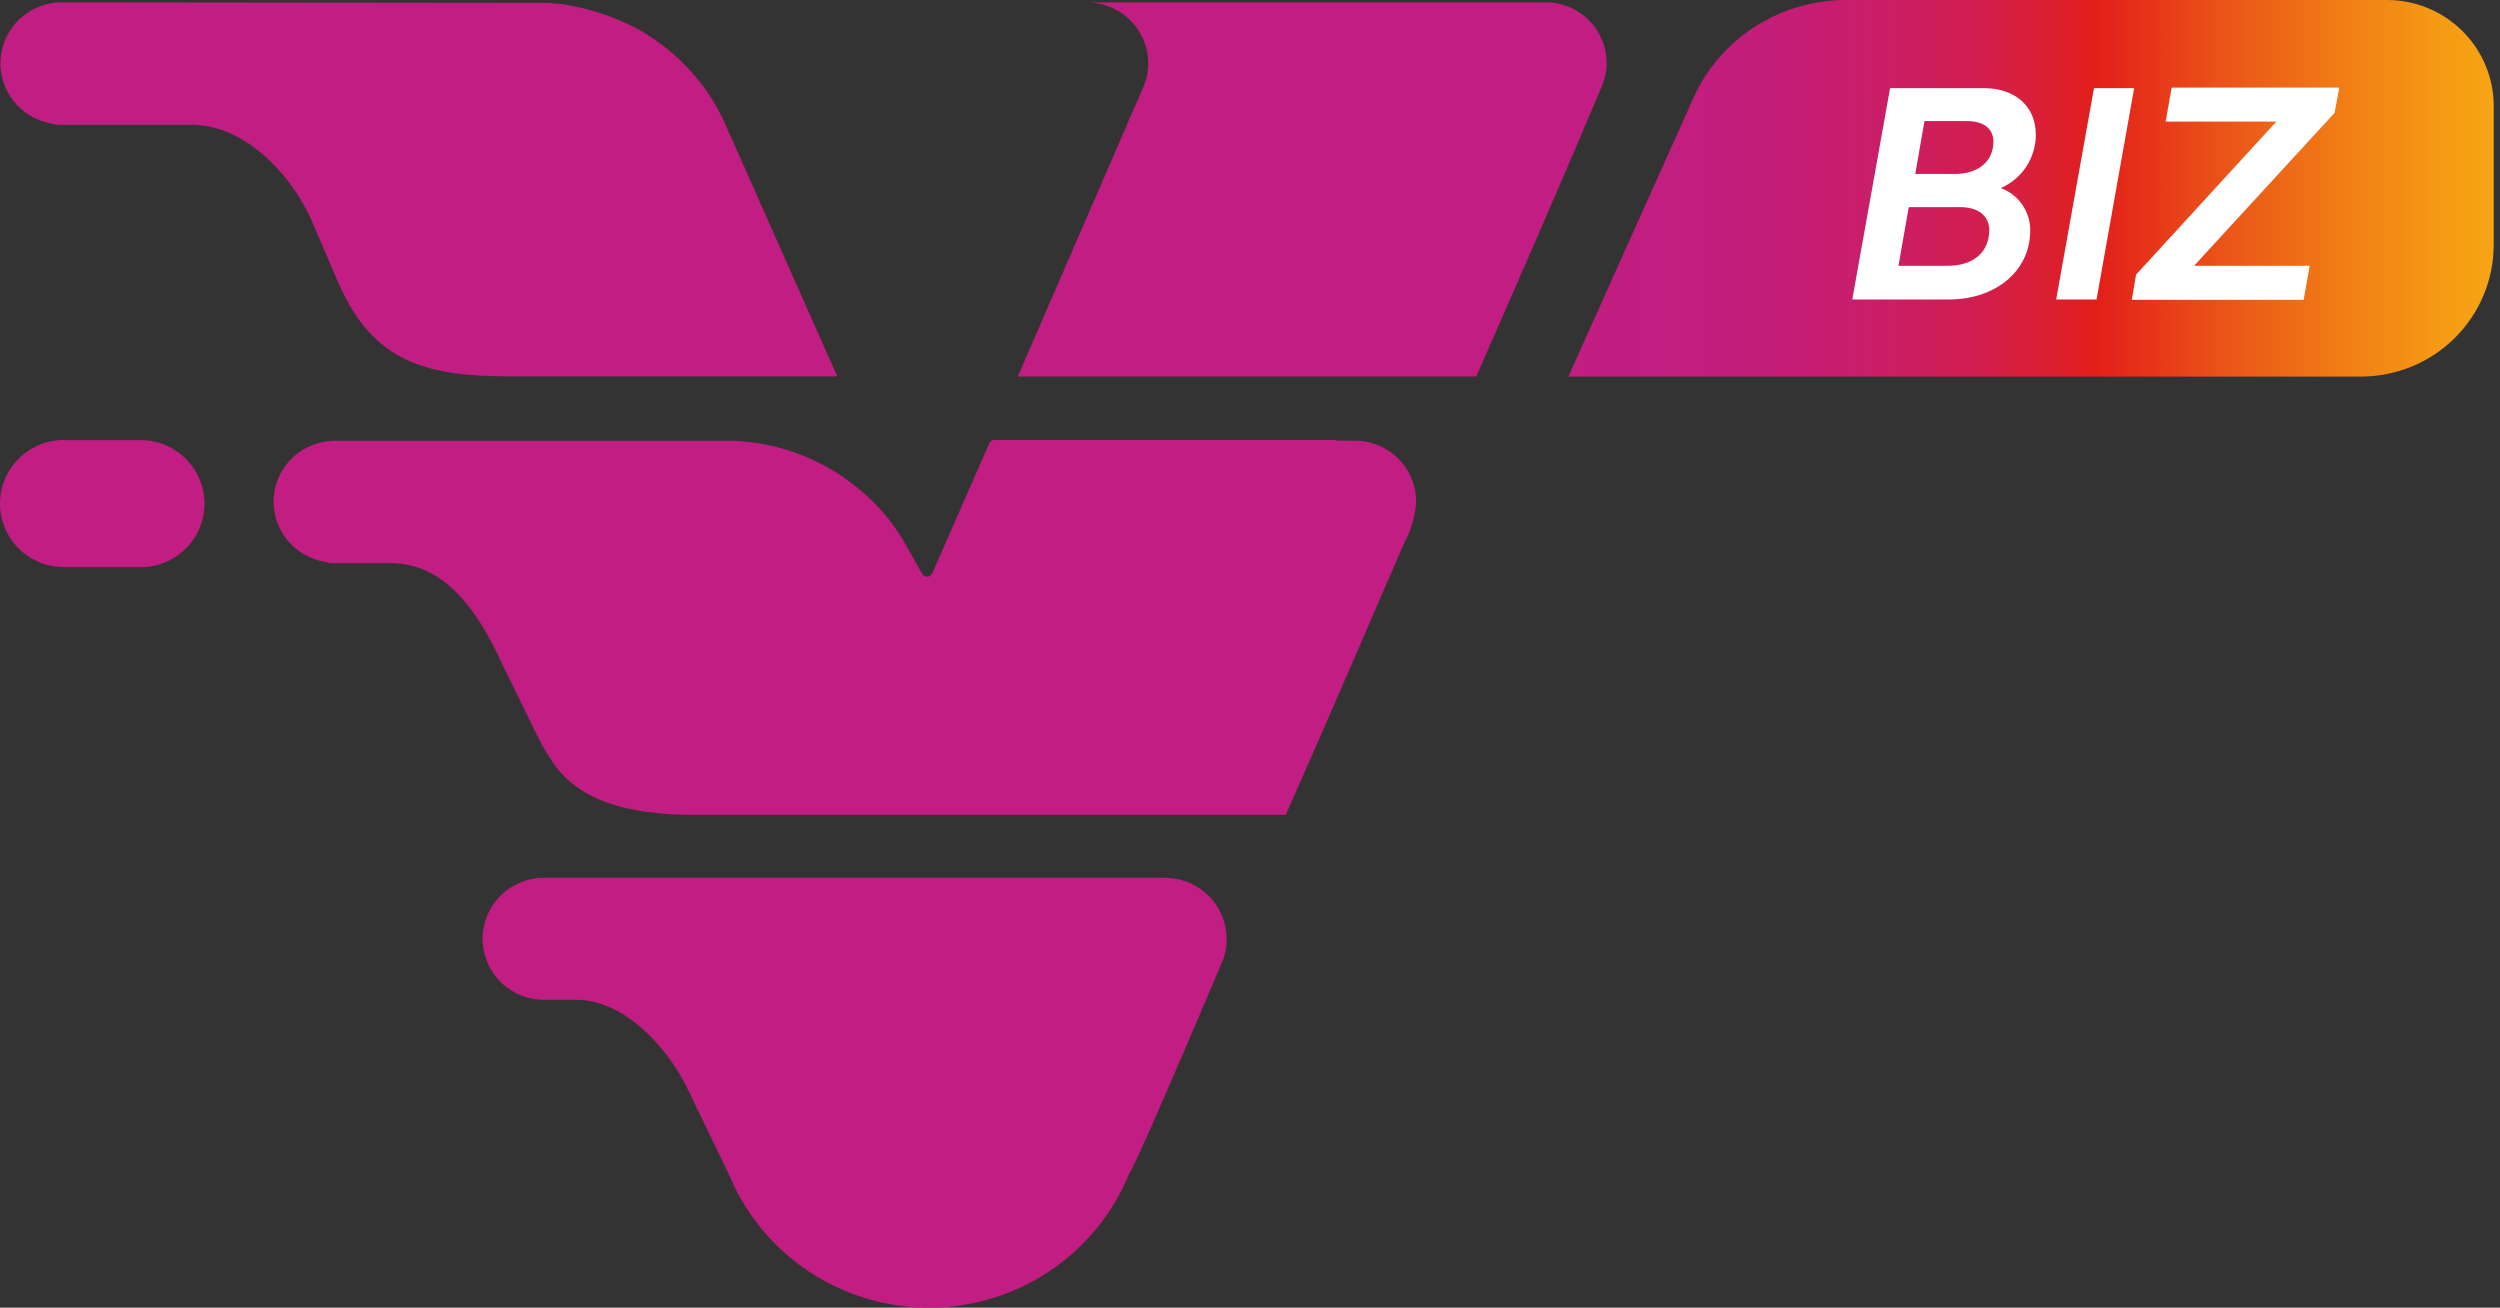 <svg width="130" height="68" viewBox="0 0 130 68" fill="none" xmlns="http://www.w3.org/2000/svg">
<rect x="0" y="0" width="130" height="68" fill="#333333" stroke="none"/>
<path d="M122.798 19.582H81.555L87.932 5.375C88.585 3.786 89.7 2.426 91.133 1.469C92.567 0.512 94.254 0.001 95.981 0H124.123C124.853 -9.31199e-07 125.575 0.143 126.249 0.421C126.923 0.699 127.536 1.106 128.051 1.619C128.567 2.132 128.975 2.741 129.254 3.412C129.532 4.082 129.675 4.8 129.673 5.525V12.713C129.676 14.529 128.953 16.272 127.664 17.56C126.376 18.848 124.626 19.575 122.798 19.582Z" fill="url(#paint0_linear_30639_32728)"/>
<path d="M60.553 45.643H28.115C27.977 45.645 27.84 45.663 27.706 45.696C26.923 45.84 26.222 46.27 25.741 46.902C25.26 47.534 25.034 48.321 25.108 49.11C25.181 49.898 25.549 50.631 26.138 51.164C26.728 51.697 27.496 51.992 28.293 51.99H29.965C32.438 51.99 34.697 54.422 35.764 56.641L37.926 61.123C38.783 63.169 40.234 64.916 42.093 66.141C43.952 67.365 46.136 68.013 48.367 68C50.597 67.988 52.773 67.317 54.619 66.071C56.464 64.826 57.895 63.064 58.73 61.008L58.828 60.831C59.441 59.743 63.613 49.877 63.613 49.877C63.765 49.429 63.817 48.953 63.765 48.483C63.713 48.013 63.558 47.559 63.31 47.155C63.033 46.711 62.65 46.343 62.196 46.081C61.741 45.819 61.229 45.671 60.704 45.652H60.562L60.553 45.643ZM3.327 22.879C2.444 22.879 1.598 23.227 0.974 23.847C0.35 24.467 0 25.308 0 26.185C0 27.062 0.35 27.903 0.974 28.523C1.598 29.143 2.444 29.491 3.327 29.491H7.48C8.332 29.448 9.133 29.081 9.72 28.466C10.307 27.852 10.635 27.037 10.635 26.189C10.635 25.342 10.307 24.527 9.72 23.913C9.133 23.298 8.332 22.931 7.48 22.888H3.327V22.879ZM69.501 22.879H51.712C51.656 22.877 51.601 22.893 51.553 22.922C51.506 22.952 51.468 22.996 51.445 23.047L48.475 29.819C48.451 29.869 48.414 29.912 48.366 29.942C48.319 29.973 48.264 29.989 48.208 29.989C48.151 29.989 48.096 29.973 48.049 29.942C48.002 29.912 47.964 29.869 47.941 29.819L47.274 28.634C47.167 28.448 47.069 28.254 46.954 28.077C46.351 27.066 45.574 26.168 44.659 25.425C42.831 23.896 40.544 23.016 38.157 22.923H17.38C16.584 22.931 15.82 23.234 15.238 23.774C14.656 24.314 14.299 25.051 14.237 25.839C14.174 26.628 14.411 27.411 14.901 28.035C15.39 28.658 16.097 29.077 16.882 29.209C17.04 29.271 17.21 29.298 17.38 29.288H20.359C23.028 29.288 24.727 31.648 25.874 34.018L26.087 34.477L27.599 37.563C27.688 37.775 27.866 38.111 28.035 38.447C28.204 38.783 28.364 39.066 28.551 39.331C28.666 39.53 28.794 39.722 28.933 39.906C30.535 41.956 33.381 42.372 36.174 42.372H66.859C68.825 37.952 70.933 33.045 73.023 28.227C73.369 27.59 73.578 26.889 73.637 26.167C73.649 25.744 73.575 25.323 73.421 24.929C73.266 24.535 73.033 24.175 72.736 23.872C72.439 23.569 72.084 23.328 71.692 23.163C71.3 22.999 70.878 22.914 70.453 22.914H69.501V22.879ZM3.077 0.123C2.292 0.157 1.547 0.477 0.985 1.023C0.423 1.569 0.083 2.301 0.03 3.081C-0.023 3.86 0.215 4.631 0.698 5.247C1.182 5.863 1.877 6.28 2.651 6.418C2.651 6.418 2.811 6.48 3.077 6.488H9.953C12.621 6.488 14.96 8.858 16.099 11.236L16.286 11.66C16.668 12.544 17.104 13.57 17.575 14.657L17.62 14.763C19.399 18.777 22.067 19.572 26.514 19.572H43.538L38.068 7.249L37.721 6.471C37.517 6.002 37.276 5.55 37.001 5.118C36.018 3.586 34.663 2.324 33.06 1.449L32.927 1.379L32.785 1.317C32 0.937 31.177 0.641 30.33 0.433C29.747 0.282 29.152 0.187 28.551 0.15L3.077 0.123ZM56.613 0.123C57.443 0.149 58.23 0.494 58.808 1.087C59.386 1.679 59.709 2.472 59.708 3.297C59.709 3.756 59.605 4.209 59.406 4.623L59.352 4.765C59.352 4.765 58.463 6.771 58.463 6.807L52.922 19.581H76.768C79.24 13.932 81.553 8.646 83.332 4.402C83.518 3.922 83.583 3.404 83.521 2.893C83.459 2.382 83.272 1.894 82.976 1.472C82.68 1.05 82.284 0.706 81.824 0.471C81.364 0.236 80.852 0.116 80.334 0.123H56.613Z" fill="url(#paint1_linear_30639_32728)"/>
<path d="M105.57 11.99C105.57 14.147 103.702 15.571 101.371 15.571H96.319L98.285 4.582H103.141C104.814 4.582 105.863 5.546 105.863 7.013C105.862 7.601 105.69 8.175 105.366 8.667C105.042 9.158 104.581 9.545 104.04 9.78C104.494 9.945 104.885 10.247 105.159 10.643C105.433 11.039 105.577 11.51 105.57 11.99ZM103.444 11.99C103.444 11.23 102.883 10.77 101.923 10.77H99.254L98.721 13.82H101.247C102.634 13.838 103.435 13.078 103.435 12.008L103.444 11.99ZM100.073 6.297L99.593 9.046H101.656C102.866 9.046 103.657 8.392 103.657 7.367C103.657 6.695 103.159 6.297 102.279 6.297H100.073Z" fill="white"/>
<path d="M108.887 4.582H110.977L109.02 15.571H106.921L108.887 4.582Z" fill="white"/>
<path d="M121.401 5.865L114.09 13.822H120.103L119.791 15.59H110.853L111.075 14.281L118.368 6.325H112.614L112.925 4.557H121.641L121.401 5.865Z" fill="white"/>
<defs>
<linearGradient id="paint0_linear_30639_32728" x1="81.581" y1="9.786" x2="129.7" y2="9.786" gradientUnits="userSpaceOnUse">
<stop stop-color="#C11D82"/>
<stop offset="0.14" stop-color="#C21D7F"/>
<stop offset="0.25" stop-color="#C51D75"/>
<stop offset="0.35" stop-color="#CA1E65"/>
<stop offset="0.44" stop-color="#D21E4F"/>
<stop offset="0.52" stop-color="#DB1F31"/>
<stop offset="0.57" stop-color="#E31F1A"/>
<stop offset="0.7" stop-color="#EA5118"/>
<stop offset="0.84" stop-color="#F17E16"/>
<stop offset="0.94" stop-color="#F59A14"/>
<stop offset="1" stop-color="#F6A414"/>
</linearGradient>
<linearGradient id="paint1_linear_30639_32728" x1="6416.56" y1="-7405.22" x2="14269.7" y2="-7405.22" gradientUnits="userSpaceOnUse">
<stop stop-color="#C11D82"/>
<stop offset="0.14" stop-color="#C21D7F"/>
<stop offset="0.25" stop-color="#C51D75"/>
<stop offset="0.35" stop-color="#CA1E65"/>
<stop offset="0.44" stop-color="#D21E4F"/>
<stop offset="0.52" stop-color="#DB1F31"/>
<stop offset="0.57" stop-color="#E31F1A"/>
<stop offset="0.7" stop-color="#EA5118"/>
<stop offset="0.84" stop-color="#F17E16"/>
<stop offset="0.94" stop-color="#F59A14"/>
<stop offset="1" stop-color="#F6A414"/>
</linearGradient>
</defs>
</svg>
